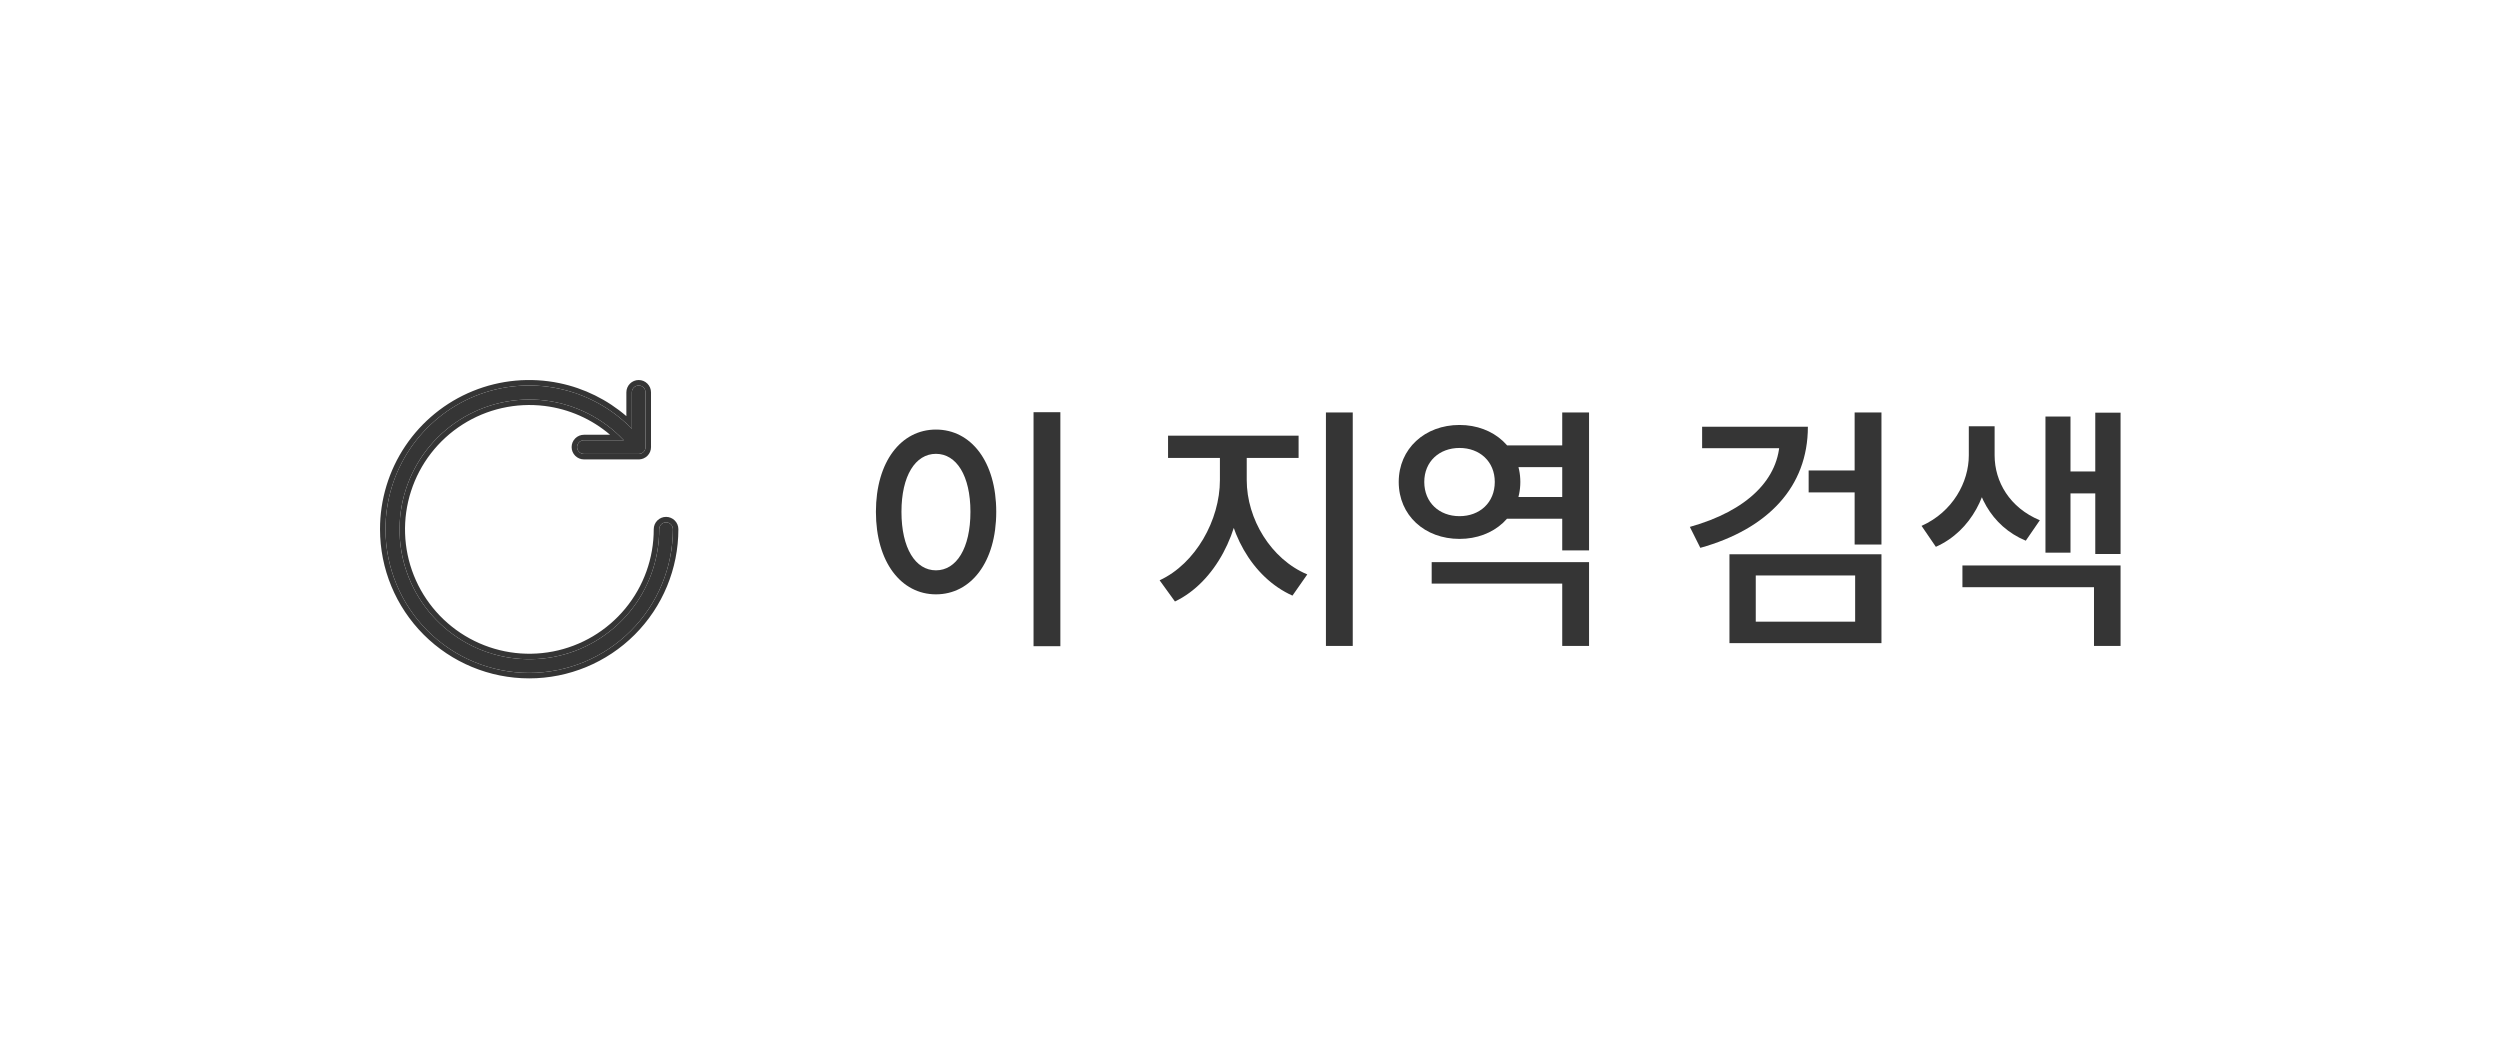 <svg width="137" height="58" viewBox="0 0 137 58" fill="none" xmlns="http://www.w3.org/2000/svg">
<g filter="url(#filter0_d_72_2754)">
<rect x="10" y="10" width="116.207" height="38" rx="19" fill="white"/>
<path d="M21.125 29C21.124 27.435 21.59 25.905 22.462 24.607C23.335 23.308 24.575 22.298 26.024 21.707C27.473 21.117 29.065 20.971 30.597 21.29C32.129 21.608 33.532 22.377 34.625 23.496V21.5C34.625 21.401 34.664 21.305 34.735 21.235C34.805 21.165 34.901 21.125 35 21.125C35.099 21.125 35.195 21.165 35.265 21.235C35.336 21.305 35.375 21.401 35.375 21.5V24.496L35.376 24.5C35.376 24.549 35.366 24.598 35.347 24.644C35.328 24.689 35.301 24.73 35.266 24.765C35.231 24.8 35.19 24.828 35.144 24.846C35.099 24.865 35.05 24.875 35.001 24.875L35 24.875L35 24.875H32C31.901 24.875 31.805 24.835 31.735 24.765C31.665 24.695 31.625 24.599 31.625 24.5C31.625 24.401 31.665 24.305 31.735 24.235C31.805 24.165 31.901 24.125 32 24.125H34.183C33.047 22.921 31.526 22.152 29.884 21.948C28.241 21.745 26.578 22.121 25.183 23.011C23.787 23.901 22.746 25.25 22.238 26.826C21.73 28.401 21.787 30.105 22.399 31.642C23.012 33.18 24.141 34.456 25.593 35.251C27.046 36.046 28.729 36.31 30.355 35.997C31.98 35.684 33.446 34.814 34.499 33.537C35.552 32.26 36.127 30.655 36.125 29C36.125 28.901 36.164 28.805 36.235 28.735C36.305 28.665 36.401 28.625 36.5 28.625C36.599 28.625 36.695 28.665 36.765 28.735C36.836 28.805 36.875 28.901 36.875 29C36.875 31.089 36.045 33.092 34.569 34.569C33.092 36.045 31.089 36.875 29 36.875C26.911 36.875 24.908 36.045 23.431 34.569C21.955 33.092 21.125 31.089 21.125 29V29Z" fill="#353535"/>
<path fill-rule="evenodd" clip-rule="evenodd" d="M21.125 29C21.124 27.435 21.59 25.906 22.462 24.607C23.335 23.308 24.575 22.298 26.024 21.707C27.473 21.117 29.065 20.971 30.598 21.29C31.993 21.58 33.281 22.243 34.325 23.205C34.428 23.299 34.528 23.397 34.625 23.497V21.5C34.625 21.401 34.665 21.305 34.735 21.235C34.805 21.165 34.901 21.125 35 21.125C35.1 21.125 35.195 21.165 35.265 21.235C35.336 21.305 35.375 21.401 35.375 21.5V24.497L35.376 24.5C35.376 24.549 35.366 24.598 35.347 24.644C35.329 24.689 35.301 24.731 35.266 24.765C35.231 24.8 35.19 24.828 35.145 24.847C35.099 24.866 35.05 24.875 35.001 24.875H32C31.901 24.875 31.805 24.836 31.735 24.765C31.665 24.695 31.625 24.6 31.625 24.5C31.625 24.401 31.665 24.305 31.735 24.235C31.805 24.165 31.901 24.125 32 24.125H34.184C34.086 24.022 33.986 23.922 33.883 23.825C32.785 22.794 31.386 22.134 29.884 21.948C28.241 21.745 26.579 22.121 25.183 23.011C23.788 23.902 22.746 25.251 22.238 26.826C21.73 28.401 21.787 30.105 22.4 31.643C23.012 33.181 24.142 34.457 25.594 35.252C27.046 36.046 28.73 36.31 30.355 35.997C31.98 35.684 33.446 34.814 34.499 33.537C35.553 32.26 36.127 30.656 36.125 29C36.125 28.901 36.165 28.805 36.235 28.735C36.305 28.665 36.401 28.625 36.5 28.625C36.6 28.625 36.695 28.665 36.765 28.735C36.836 28.805 36.875 28.901 36.875 29C36.875 31.089 36.045 33.092 34.569 34.569C33.092 36.045 31.089 36.875 29 36.875C26.912 36.875 24.909 36.045 23.432 34.569C21.955 33.092 21.125 31.089 21.125 29ZM33.433 23.825C32.422 22.963 31.177 22.411 29.847 22.246C28.273 22.052 26.681 22.412 25.345 23.264C24.008 24.117 23.01 25.409 22.524 26.918C22.037 28.427 22.092 30.059 22.678 31.532C23.265 33.005 24.347 34.227 25.738 34.988C27.129 35.75 28.741 36.002 30.298 35.702C31.855 35.403 33.259 34.569 34.268 33.346C35.277 32.123 35.827 30.586 35.825 29.001C35.825 28.822 35.896 28.649 36.023 28.523C36.15 28.396 36.321 28.325 36.5 28.325C36.679 28.325 36.851 28.396 36.977 28.523C37.104 28.649 37.175 28.821 37.175 29C37.175 31.168 36.314 33.248 34.781 34.781C33.248 36.314 31.168 37.175 29 37.175C26.832 37.175 24.753 36.314 23.22 34.781C21.686 33.248 20.825 31.169 20.825 29M33.433 23.825H32C31.821 23.825 31.649 23.896 31.523 24.023C31.396 24.149 31.325 24.321 31.325 24.5C31.325 24.679 31.396 24.851 31.523 24.977C31.649 25.104 31.821 25.175 32 25.175H35C35 25.175 35.001 25.175 35.002 25.175H35.035L35.04 25.174C35.115 25.17 35.189 25.153 35.259 25.124C35.341 25.09 35.416 25.04 35.478 24.978C35.541 24.915 35.591 24.84 35.625 24.759C35.659 24.677 35.676 24.589 35.676 24.5L35.676 24.469L35.675 24.466V21.5C35.675 21.321 35.604 21.149 35.477 21.023C35.351 20.896 35.179 20.825 35 20.825C34.821 20.825 34.65 20.896 34.523 21.023C34.396 21.149 34.325 21.321 34.325 21.5V22.804C33.279 21.903 32.018 21.279 30.659 20.996C29.068 20.666 27.415 20.817 25.911 21.43C24.406 22.043 23.119 23.091 22.213 24.439C21.307 25.788 20.824 27.376 20.825 29" fill="#353535"/>
<path d="M56.638 22.588V35.412H58.108V22.588H56.638ZM51.29 23.54C49.386 23.54 48 25.29 48 28.048C48 30.806 49.386 32.57 51.29 32.57C53.208 32.57 54.594 30.806 54.594 28.048C54.594 25.29 53.208 23.54 51.29 23.54ZM51.29 24.87C52.41 24.87 53.18 26.06 53.18 28.048C53.18 30.05 52.41 31.254 51.29 31.254C50.17 31.254 49.4 30.05 49.4 28.048C49.4 26.06 50.17 24.87 51.29 24.87Z" fill="#353535"/>
<path d="M66.851 24.52V26.312C66.851 28.496 65.521 30.89 63.547 31.8L64.387 32.962C66.585 31.912 68.027 29.126 68.027 26.312V24.52H66.851ZM67.159 24.52V26.312C67.159 29.056 68.601 31.646 70.827 32.64L71.639 31.478C69.637 30.638 68.321 28.426 68.321 26.312V24.52H67.159ZM64.009 23.876V25.094H71.163V23.876H64.009ZM72.661 22.602V35.398H74.131V22.602H72.661Z" fill="#353535"/>
<path d="M82.222 24.408V25.598H86.072V24.408H82.222ZM82.222 27.236V28.426H86.072V27.236H82.222ZM78.456 30.806V31.982H85.61V35.398H87.08V30.806H78.456ZM85.61 22.602V30.162H87.08V22.602H85.61ZM79.982 23.288C78.078 23.288 76.65 24.59 76.65 26.41C76.65 28.244 78.078 29.532 79.982 29.532C81.872 29.532 83.314 28.244 83.314 26.41C83.314 24.59 81.872 23.288 79.982 23.288ZM79.982 24.548C81.088 24.548 81.914 25.29 81.914 26.41C81.914 27.544 81.088 28.286 79.982 28.286C78.876 28.286 78.05 27.544 78.05 26.41C78.05 25.29 78.876 24.548 79.982 24.548Z" fill="#353535"/>
<path d="M97.532 23.386V24.044C97.532 26.242 95.754 27.992 92.604 28.874L93.178 30.022C96.888 28.986 99.072 26.676 99.072 23.386H97.532ZM93.276 23.386V24.562H98.54V23.386H93.276ZM101.634 22.602V29.84H103.104V22.602H101.634ZM99.114 25.78V26.984H101.872V25.78H99.114ZM94.774 30.372V35.244H103.104V30.372H94.774ZM101.662 31.534V34.068H96.216V31.534H101.662Z" fill="#353535"/>
<path d="M107.891 23.358V24.954C107.891 26.41 107.023 28.048 105.301 28.818L106.085 29.966C108.059 29.084 109.039 26.998 109.039 24.954V23.358H107.891ZM108.143 23.358V24.954C108.143 26.97 109.095 28.832 111.013 29.63L111.783 28.51C110.131 27.824 109.305 26.396 109.305 24.954V23.358H108.143ZM114.821 22.616V30.358H116.207V22.616H114.821ZM112.987 25.836V27.04H115.227V25.836H112.987ZM112.091 22.826V30.288H113.463V22.826H112.091ZM107.541 30.988V32.178H114.751V35.398H116.207V30.988H107.541Z" fill="#353535"/>
</g>
<defs>
<filter id="filter0_d_72_2754" x="0" y="0" width="136.207" height="58" filterUnits="userSpaceOnUse" color-interpolation-filters="sRGB">
<feFlood flood-opacity="0" result="BackgroundImageFix"/>
<feColorMatrix in="SourceAlpha" type="matrix" values="0 0 0 0 0 0 0 0 0 0 0 0 0 0 0 0 0 0 127 0" result="hardAlpha"/>
<feOffset/>
<feGaussianBlur stdDeviation="5"/>
<feComposite in2="hardAlpha" operator="out"/>
<feColorMatrix type="matrix" values="0 0 0 0 0 0 0 0 0 0 0 0 0 0 0 0 0 0 0.1 0"/>
<feBlend mode="normal" in2="BackgroundImageFix" result="effect1_dropShadow_72_2754"/>
<feBlend mode="normal" in="SourceGraphic" in2="effect1_dropShadow_72_2754" result="shape"/>
</filter>
</defs>
</svg>
